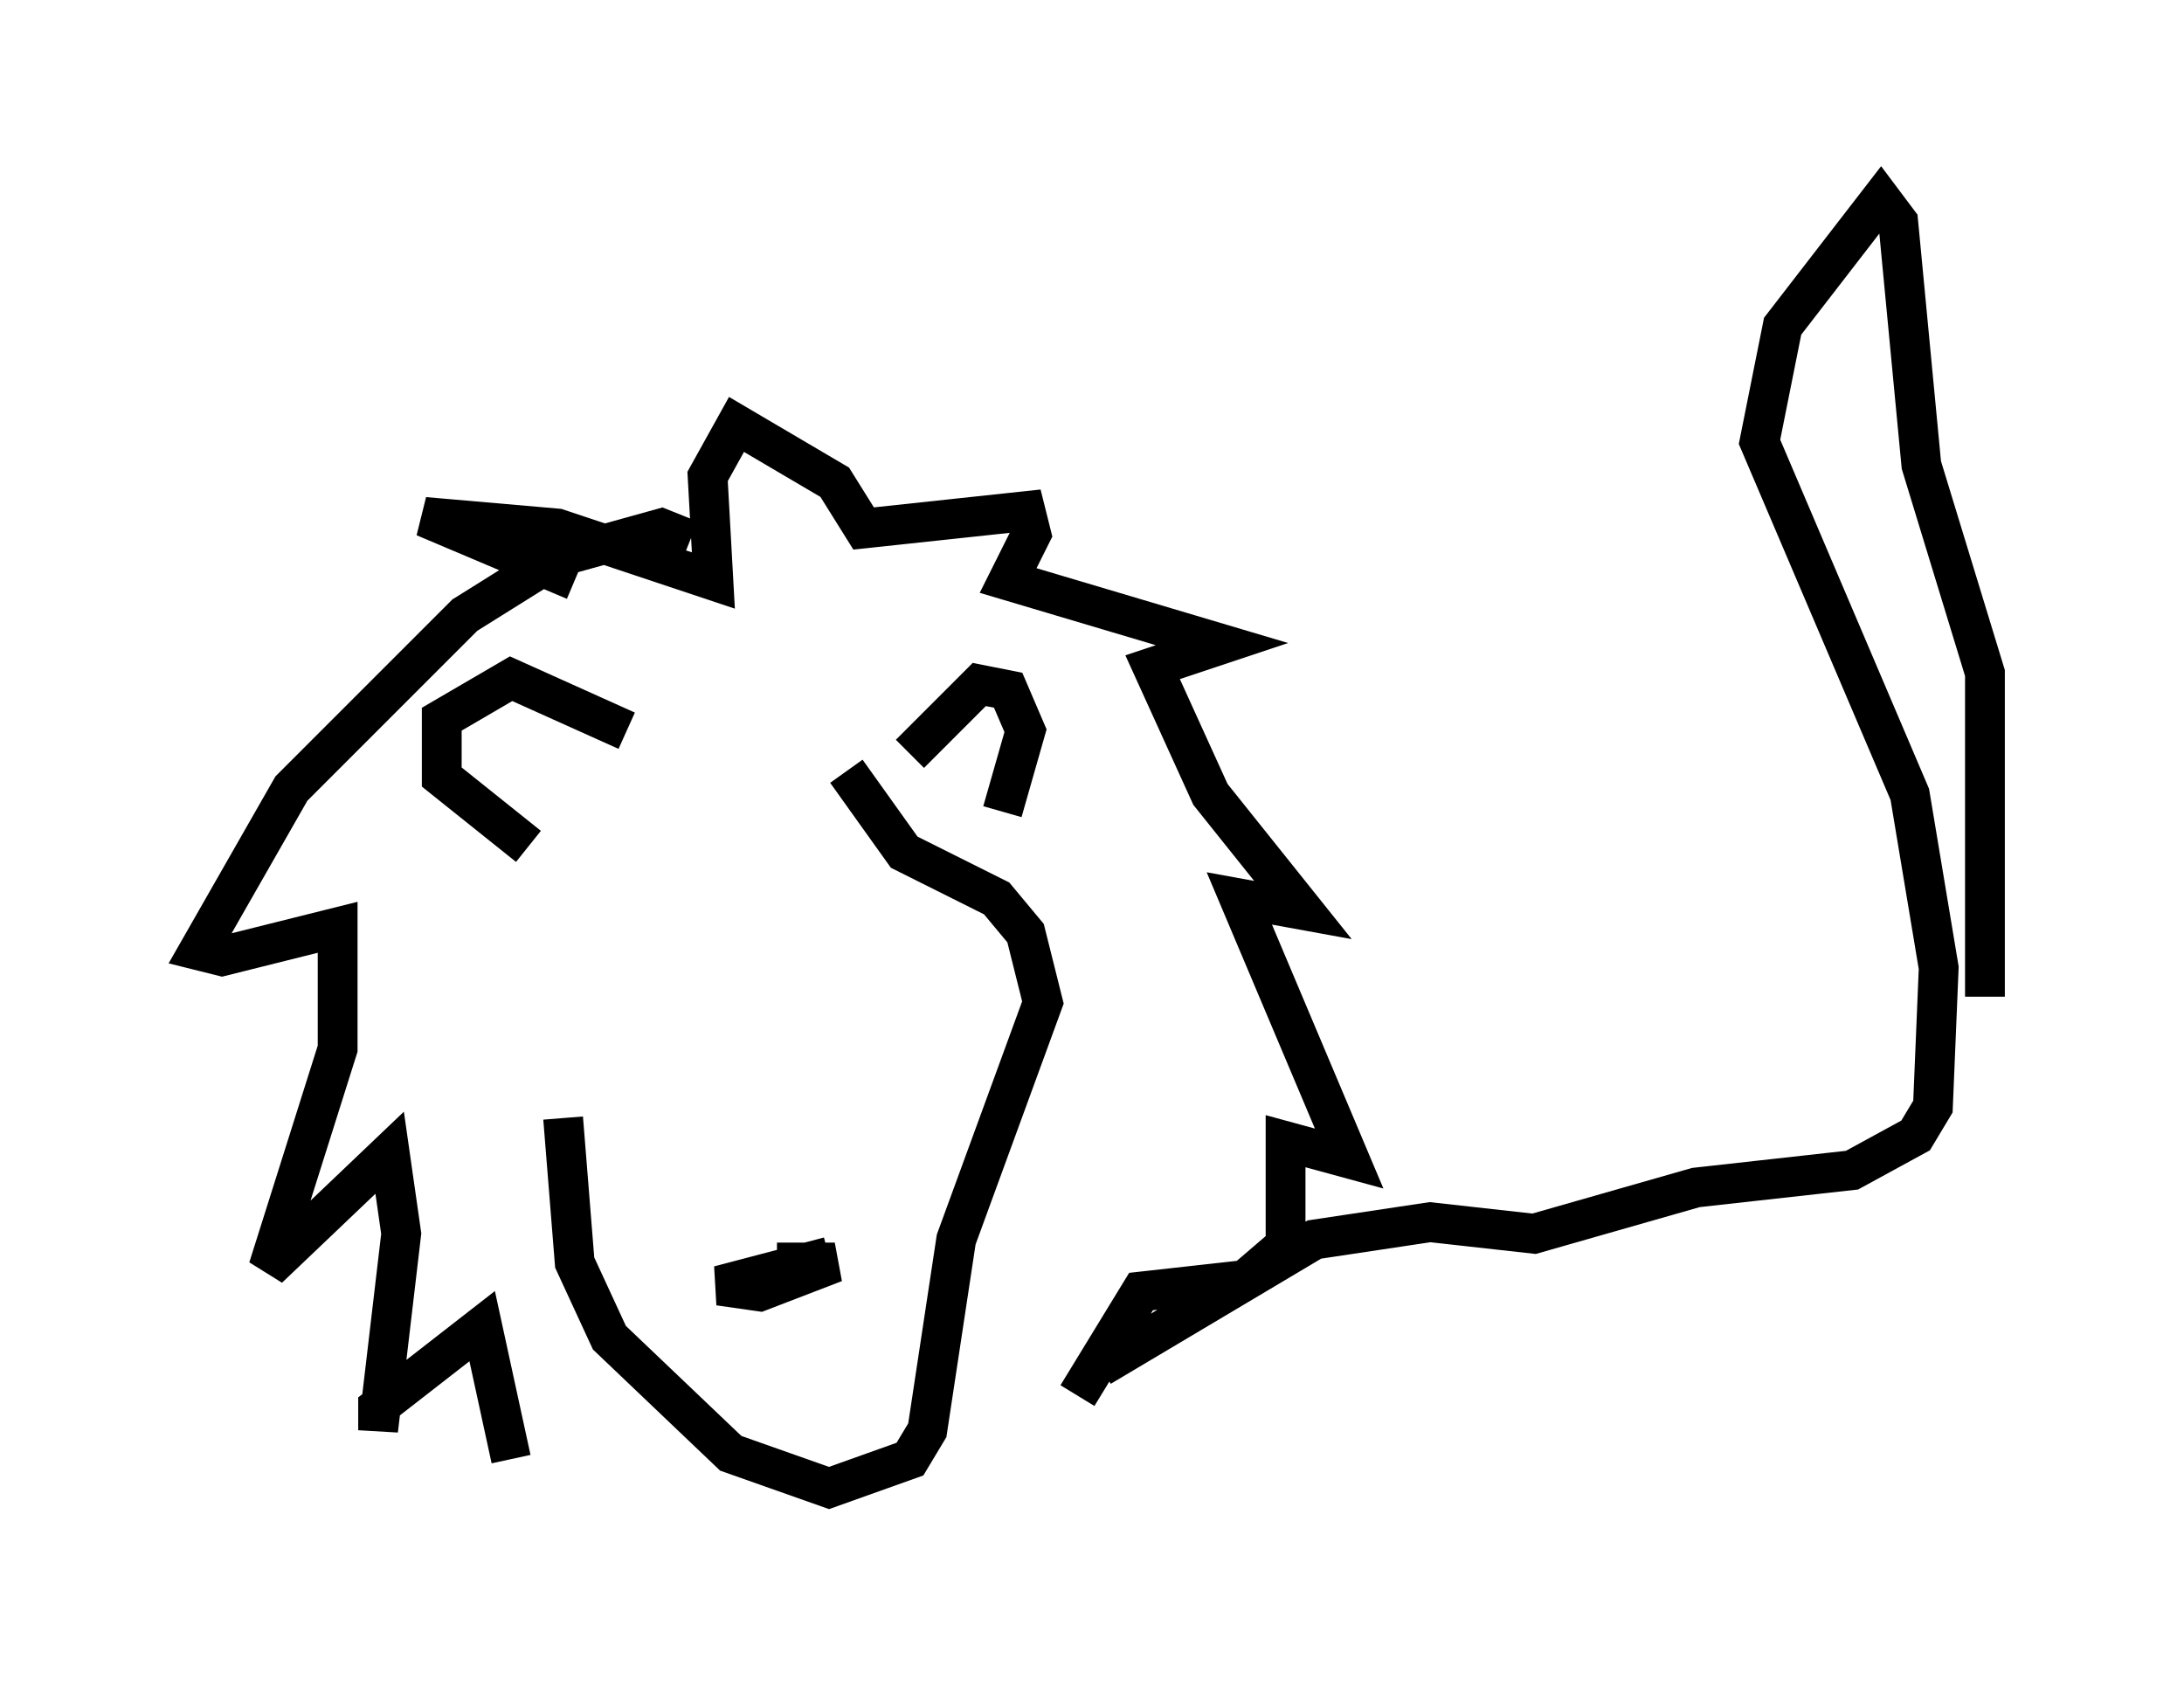 <?xml version="1.0" encoding="utf-8" ?>
<svg baseProfile="full" height="42.391" version="1.1" width="54.883" xmlns="http://www.w3.org/2000/svg" xmlns:ev="http://www.w3.org/2001/xml-events" xmlns:xlink="http://www.w3.org/1999/xlink"><defs /><rect fill="white" height="42.391" width="54.883" x="0" y="0" /><path d="M15.458, 20.542 m-1.307, 7.553 l0.291, 3.631 0.872, 1.888 l3.05, 2.905 2.469, 0.872 l2.034, -0.726 0.436, -0.726 l0.726, -4.793 2.179, -5.955 l-0.436, -1.743 -0.726, -0.872 l-2.324, -1.162 -1.453, -2.034 m-7.989, 1.888 l-2.179, -1.743 0.0, -1.453 l1.743, -1.017 2.905, 1.307 m7.117, 0.581 l1.743, -1.743 0.726, 0.145 l0.436, 1.017 -0.581, 2.034 m-8.715, 5.229 l0.0, 0.0 m5.084, 0.0 l0.0, 0.0 m-0.726, 5.955 l-2.76, 0.726 1.017, 0.145 l1.888, -0.726 -1.453, 0.0 m-2.179, -18.156 l-0.726, -0.291 -2.615, 0.726 l-2.324, 1.453 -4.358, 4.358 l-2.324, 4.067 0.581, 0.145 l2.905, -0.726 0.0, 3.05 l-1.743, 5.52 3.05, -2.905 l0.291, 2.034 -0.581, 4.939 l0.0, -0.581 2.615, -2.034 l0.726, 3.341 m1.598, -22.078 l-3.777, -1.598 3.341, 0.291 l3.922, 1.307 -0.145, -2.615 l0.726, -1.307 2.469, 1.453 l0.726, 1.162 4.067, -0.436 l0.145, 0.581 -0.581, 1.162 l5.374, 1.598 -1.743, 0.581 l1.453, 3.196 2.324, 2.905 l-1.598, -0.291 2.76, 6.536 l-1.598, -0.436 0.0, 2.615 l-1.017, 0.872 -2.615, 0.291 l-1.598, 2.615 m0.581, -0.726 l5.374, -3.196 2.905, -0.436 l2.615, 0.291 4.067, -1.162 l3.922, -0.436 1.598, -0.872 l0.436, -0.726 0.145, -3.486 l-0.726, -4.358 -3.777, -8.86 l0.581, -2.905 2.469, -3.196 l0.436, 0.581 0.581, 6.101 l1.598, 5.229 0.0, 8.134 " fill="none" stroke="black" stroke-width="1" /></svg>